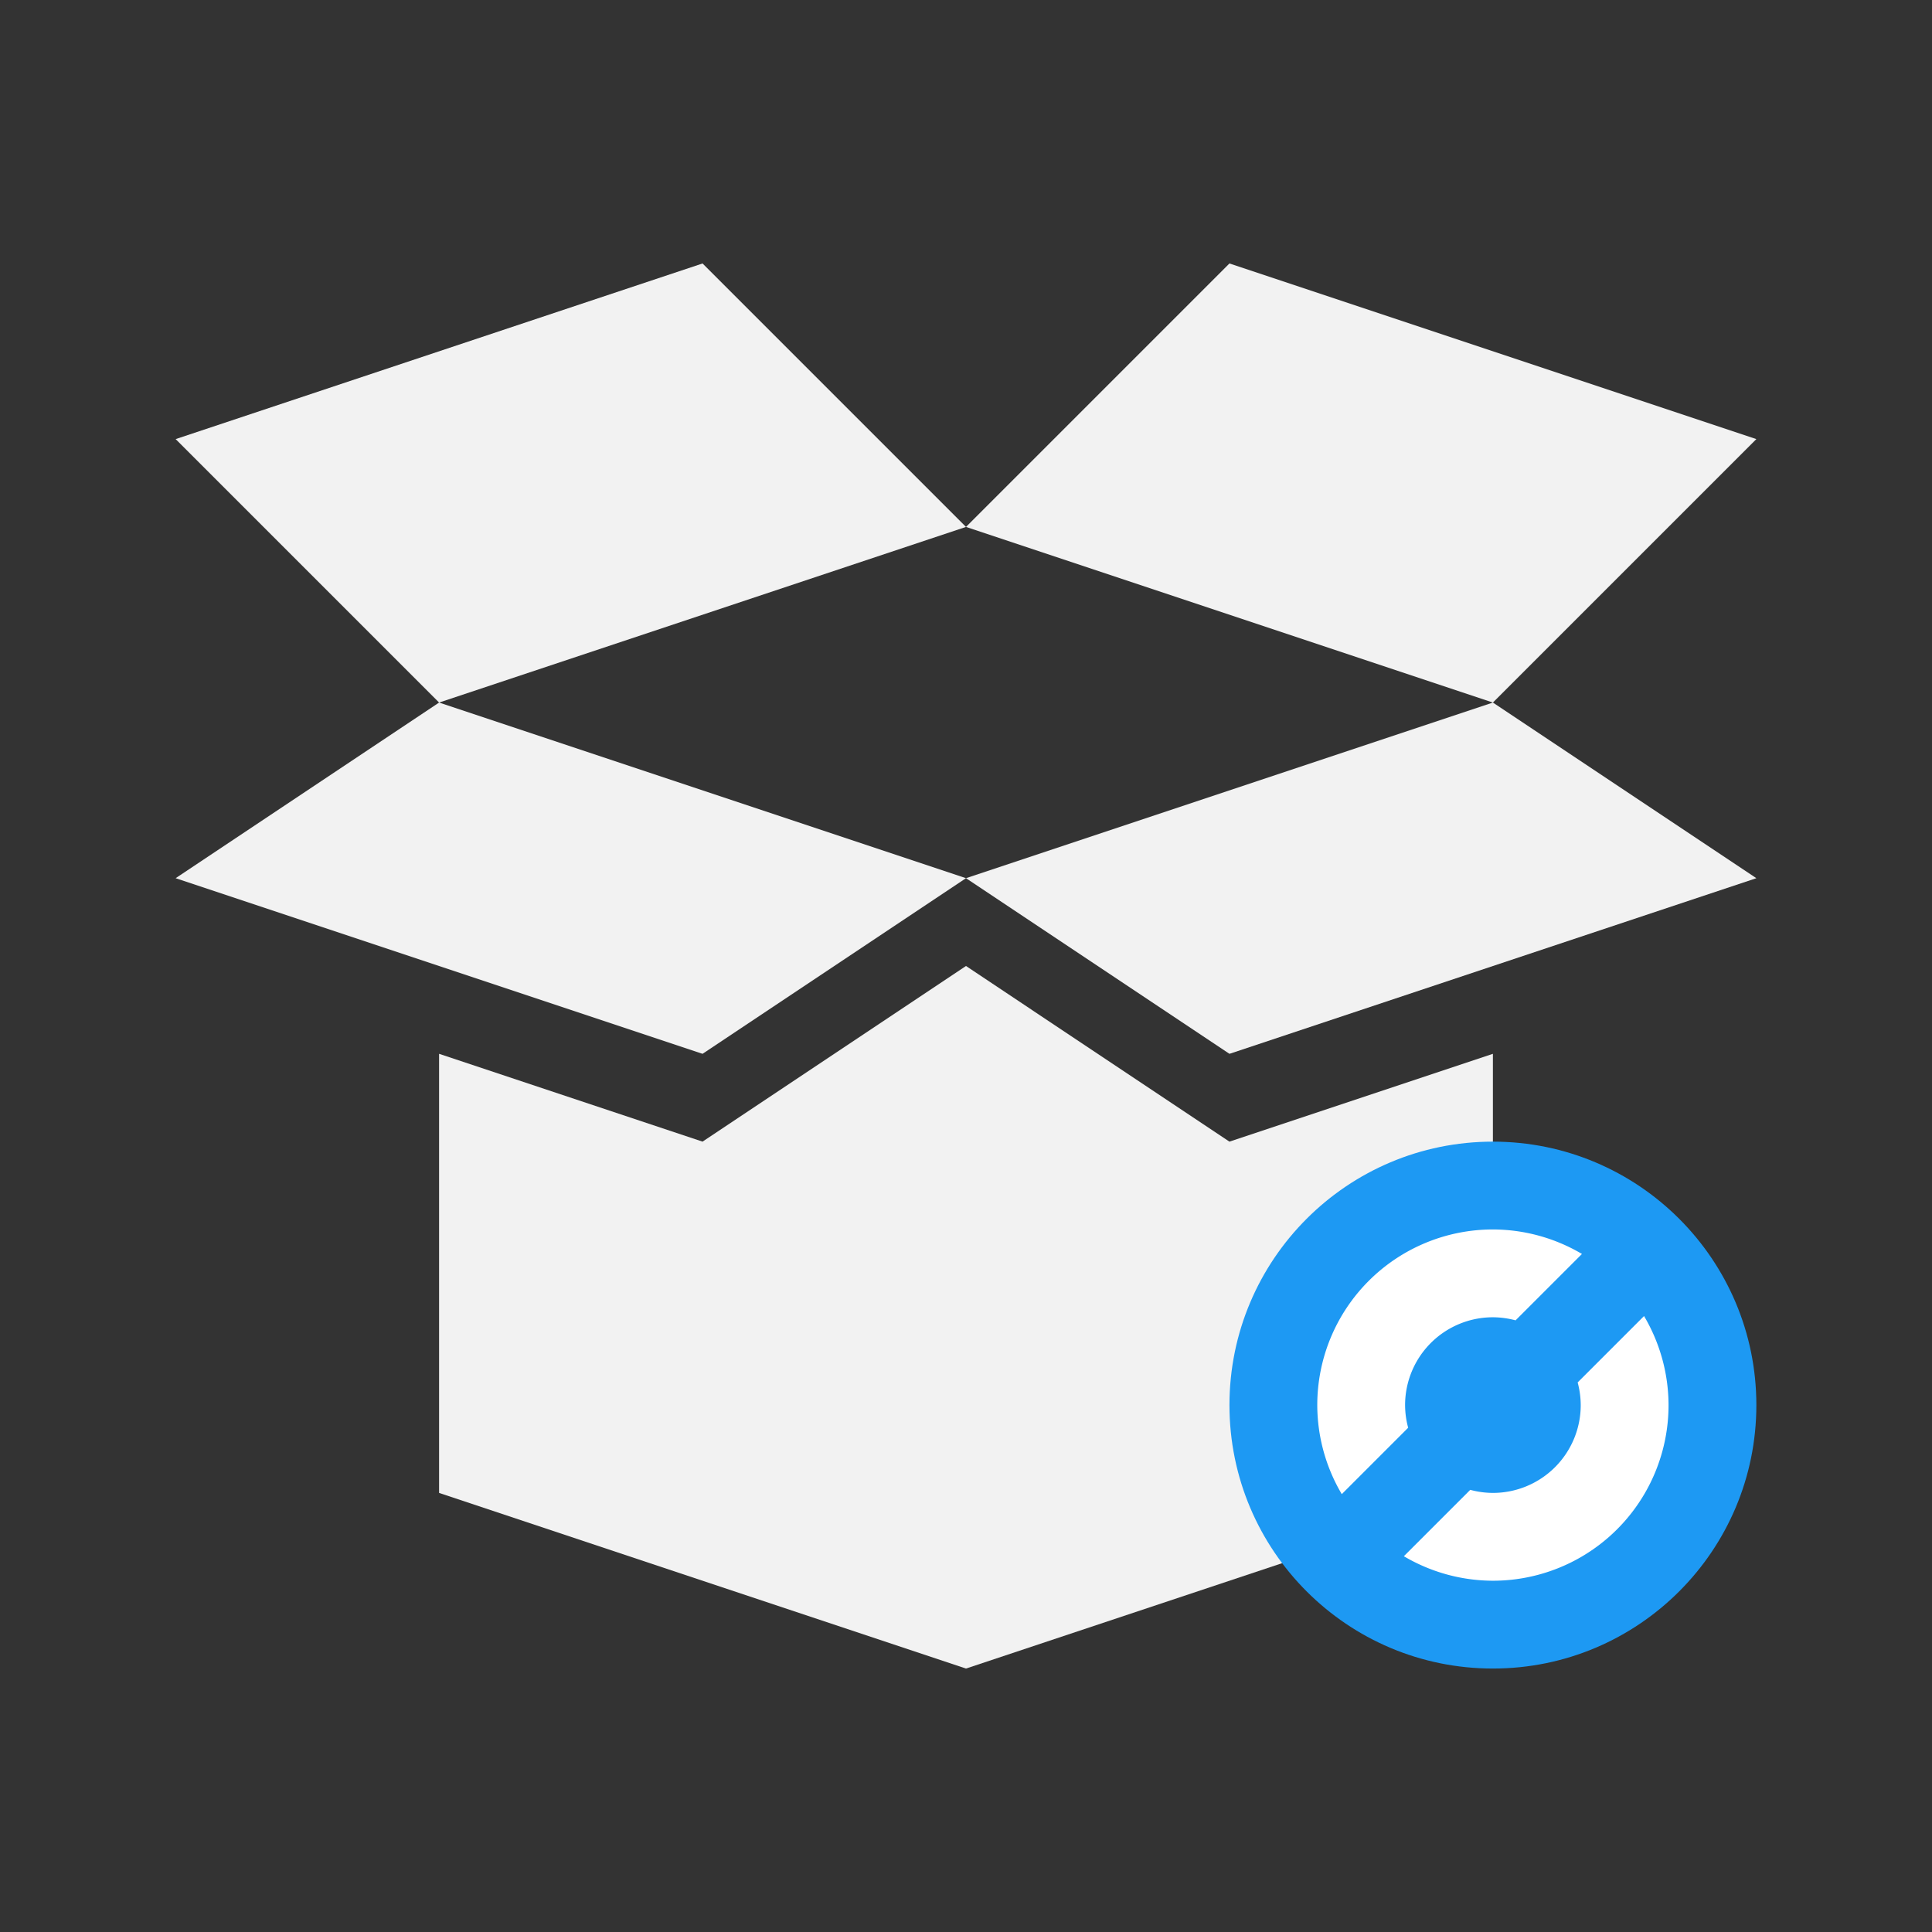 <?xml version="1.0" encoding="UTF-8" standalone="no"?>
<!-- Created with Inkscape (http://www.inkscape.org/) -->

<svg
   xmlns:dc="http://purl.org/dc/elements/1.1/"
   xmlns:cc="http://creativecommons.org/ns#"
   xmlns:rdf="http://www.w3.org/1999/02/22-rdf-syntax-ns#"
   xmlns:svg="http://www.w3.org/2000/svg"
   xmlns="http://www.w3.org/2000/svg"
   xmlns:sodipodi="http://sodipodi.sourceforge.net/DTD/sodipodi-0.dtd"
   xmlns:inkscape="http://www.inkscape.org/namespaces/inkscape"
   width="22"
   height="22"
   id="svg3049"
   version="1.1"
   inkscape:version="0.91 r13725"
   sodipodi:docname="dropboxstatus-busy.svg"
   inkscape:export-filename="/home/uri/.kde/share/icons/NITRUX-KDE/16x16/actions/view-right-new.png"
   inkscape:export-xdpi="30"
   inkscape:export-ydpi="30">
  <rect width="100%" height="100%" fill="#333333" stroke="none"/>
  <defs
     id="defs3051" />
  <sodipodi:namedview
     id="base"
     pagecolor="#ffffff"
     bordercolor="#666666"
     borderopacity="1.0"
     inkscape:pageopacity="0.0"
     inkscape:pageshadow="2"
     inkscape:zoom="36.225721"
     inkscape:cx="12.950498"
     inkscape:cy="8.7133042"
     inkscape:document-units="px"
     inkscape:current-layer="layer1"
     showgrid="true"
     fit-margin-top="0"
     fit-margin-left="0"
     fit-margin-right="0"
     fit-margin-bottom="0"
     inkscape:window-width="1920"
     inkscape:window-height="1016"
     inkscape:window-x="-4"
     inkscape:window-y="0"
     inkscape:window-maximized="1"
     inkscape:showpageshadow="false"
     borderlayer="true"
     inkscape:object-nodes="true">
    <sodipodi:guide
       position="2,20"
       orientation="18,0"
       id="guide4067" />
    <sodipodi:guide
       position="2,2"
       orientation="0,18"
       id="guide4069" />
    <sodipodi:guide
       position="20,2"
       orientation="-18,0"
       id="guide4071" />
    <sodipodi:guide
       position="20,20"
       orientation="0,-18"
       id="guide4073" />
    <sodipodi:guide
       position="3,19"
       orientation="16,0"
       id="guide4077" />
    <sodipodi:guide
       position="3,3"
       orientation="0,16"
       id="guide4079" />
    <sodipodi:guide
       position="19,3"
       orientation="-16,0"
       id="guide4081" />
    <sodipodi:guide
       position="19,19"
       orientation="0,-16"
       id="guide4083" />
    <inkscape:grid
       type="xygrid"
       id="grid4085" />
  </sodipodi:namedview>
  <g
     inkscape:label="Capa 1"
     inkscape:groupmode="layer"
     id="layer1"
     transform="translate(-421.714,-525.791)">
    <path
       sodipodi:nodetypes="ccccc"
       inkscape:connector-curvature="0"
       id="path4418"
       d="m 438.714,533.791 -6,2 3,2 6,-2 z"
       style="fill:#f2f2f2;fill-opacity:1" />
    <path
       sodipodi:nodetypes="ccccc"
       inkscape:connector-curvature="0"
       id="path4416"
       d="m 432.714,535.791 -6,-2 -3,2 6,2 z"
       style="fill:#f2f2f2;fill-opacity:1" />
    <path
       sodipodi:nodetypes="ccccccccc"
       inkscape:connector-curvature="0"
       style="fill:#f2f2f2;fill-opacity:1"
       d="m 432.714,536.791 -3,2 -3,-1 0,5 6,2 6,-2 0,-5 -3,1 z"
       id="polygon4880" />
    <path
       sodipodi:nodetypes="ccccc"
       inkscape:connector-curvature="0"
       id="path4418-3"
       d="m 438.714,533.791 -6,-2 3,-3 6,2 z"
       style="fill:#f2f2f2;fill-opacity:1" />
    <path
       sodipodi:nodetypes="ccccc"
       inkscape:connector-curvature="0"
       id="path4416-4"
       d="m 432.714,531.791 -6,2 -3,-3 6,-2 z"
       style="fill:#f2f2f2;fill-opacity:1" />
    <circle
       style="opacity:1;fill:#1d99f3;fill-opacity:1;stroke:none;stroke-width:1;stroke-linecap:round;stroke-miterlimit:4;stroke-dasharray:none;stroke-opacity:1"
       id="path4442"
       cx="438.714"
       cy="541.791"
       r="3" />
    <path
       style="opacity:1;fill:#ffffff;fill-opacity:1;stroke:none;stroke-width:1;stroke-linecap:round;stroke-miterlimit:4;stroke-dasharray:none;stroke-opacity:1"
       d="M 17 14 A 2 2 0 0 0 15 16 A 2 2 0 0 0 15.279 17.014 L 16.035 16.258 A 1 1 0 0 1 16 16 A 1 1 0 0 1 17 15 A 1 1 0 0 1 17.258 15.035 L 18.014 14.279 A 2 2 0 0 0 17 14 z M 18.721 14.986 L 17.965 15.742 A 1 1 0 0 1 18 16 A 1 1 0 0 1 17 17 A 1 1 0 0 1 16.742 16.965 L 15.986 17.721 A 2 2 0 0 0 17 18 A 2 2 0 0 0 19 16 A 2 2 0 0 0 18.721 14.986 z "
       transform="translate(421.714,525.791)"
       id="path4444" />
  </g>
</svg>
